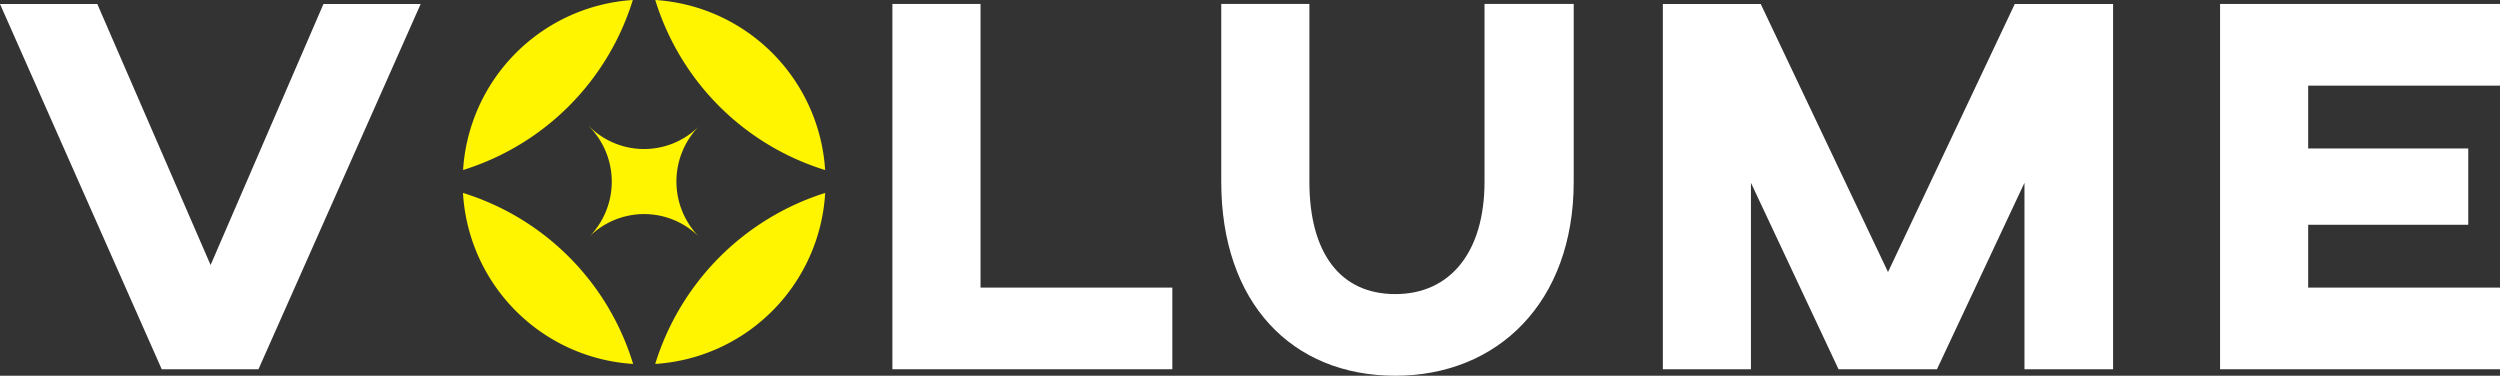 <svg xmlns="http://www.w3.org/2000/svg" viewBox="0 0 570.15 85.69"><rect x="0" y="0" width="570.15" height="85.69" fill="#333333" stroke="none"/><defs><style>.cls-1{fill:#fff;}.cls-2{fill:#fff500;}</style></defs><g id="Livello_2" data-name="Livello 2"><g id="Modalità_Isolamento" data-name="Modalità Isolamento"><polygon class="cls-1" points="58.94 84.22 36.89 84.22 0 0.91 22.19 0.91 48.03 60.44 73.77 0.91 95.94 0.91 58.94 84.22"/><polygon class="cls-1" points="223.62 65.59 267.36 65.59 267.36 84.21 203.52 84.21 203.52 0.9 223.62 0.9 223.62 65.59"/><path class="cls-1" d="M358.9,41.46c0,27.56-17.4,44.23-40.68,44.23-23.65,0-39.7-16.67-39.7-44.23V.9h20.1V41.46c0,16,6.85,25.61,19.6,25.61,12.5,0,20.34-9.56,20.34-25.61V.9H358.9Z"/><polygon class="cls-1" points="481.91 84.22 461.7 84.22 461.7 41.69 441.74 84.22 419.3 84.22 399.32 41.69 399.32 84.22 379.23 84.22 379.23 0.91 401.55 0.91 430.58 62.04 459.49 0.91 481.91 0.91 481.91 84.22"/><polygon class="cls-1" points="570.15 0.9 570.15 19.53 526.4 19.53 526.4 33.86 562.91 33.86 562.91 51.26 526.4 51.26 526.4 65.59 570.15 65.59 570.15 84.21 506.31 84.21 506.31 0.9 570.15 0.9"/><path class="cls-2" d="M149.43,83a41.48,41.48,0,0,0,38.76-39,59.22,59.22,0,0,0-38.76,39"/><path class="cls-2" d="M105.59,44a41.47,41.47,0,0,0,38.8,39,58.71,58.71,0,0,0-38.8-39"/><path class="cls-2" d="M144.32,0a41.48,41.48,0,0,0-38.71,38.77A58.75,58.75,0,0,0,144.32,0"/><path class="cls-2" d="M188.18,38.78A41.49,41.49,0,0,0,149.44,0a58.62,58.62,0,0,0,38.74,38.78"/><path class="cls-2" d="M134.36,28.8a17.7,17.7,0,0,0,25.14-.1A18,18,0,0,0,159.42,54a17.73,17.73,0,0,0-25.14.1,17.94,17.94,0,0,0,.08-25.26"/></g></g></svg>
